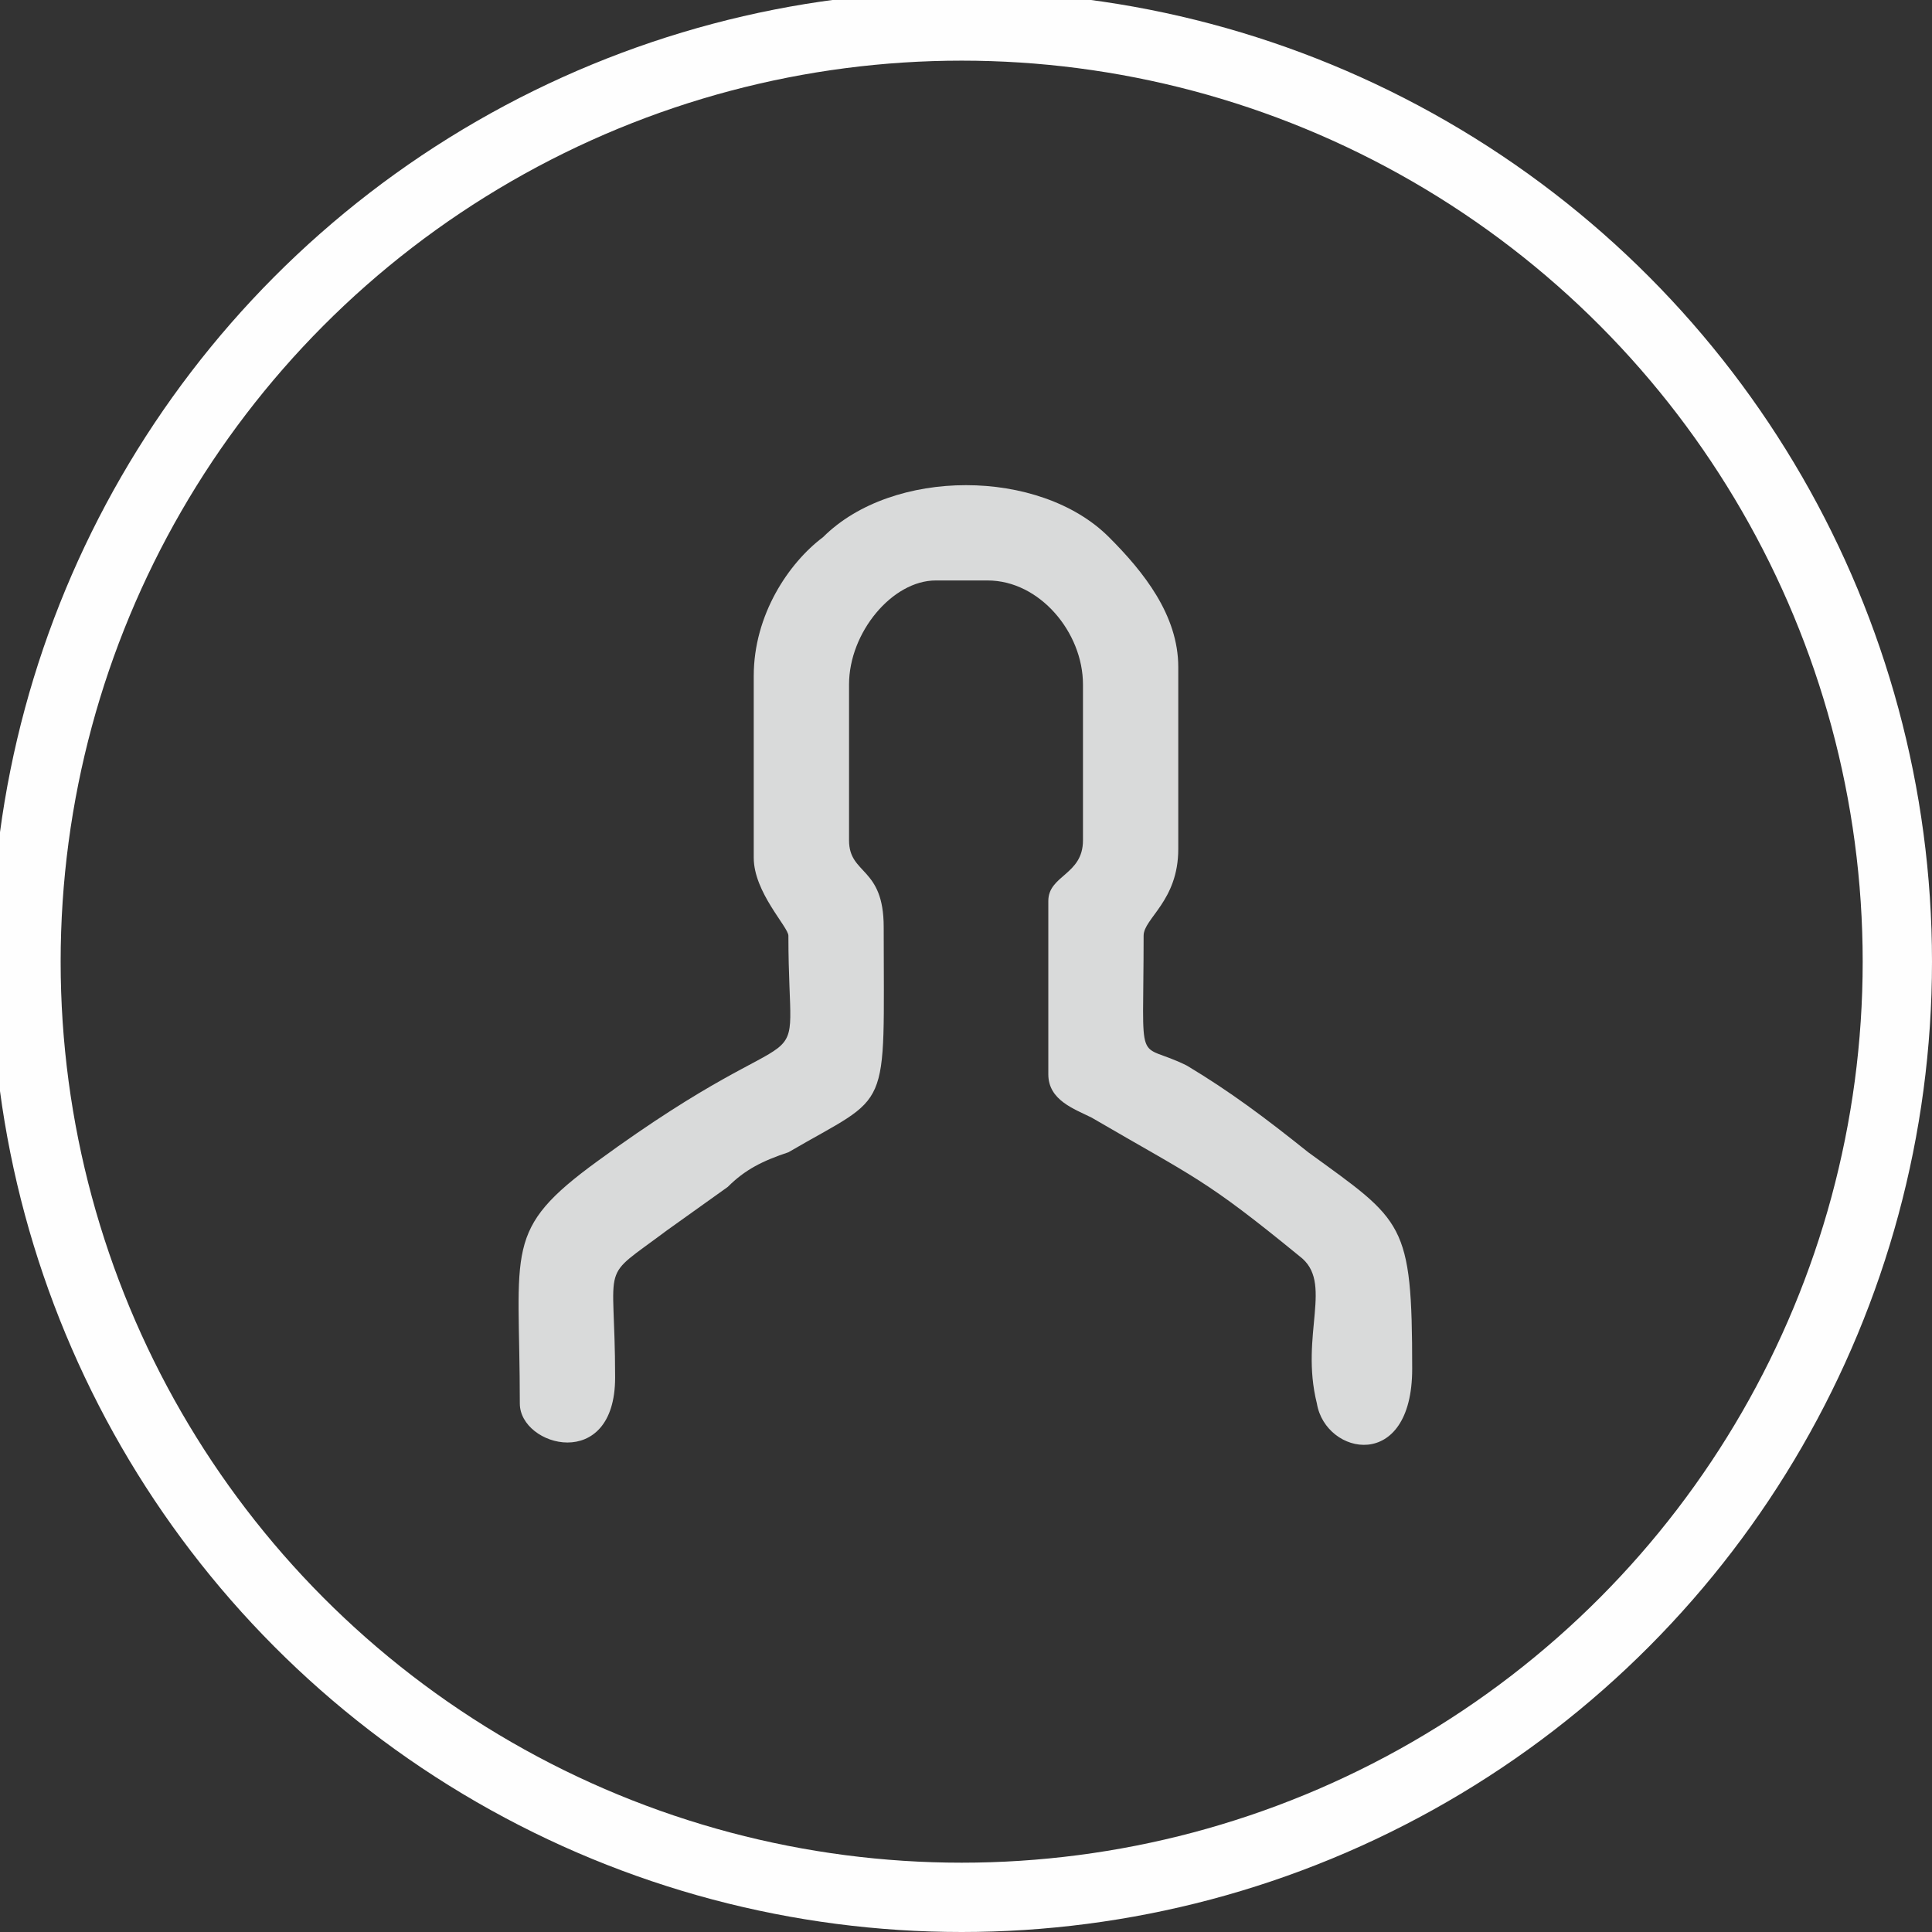 <?xml version="1.0" encoding="UTF-8"?>
<!DOCTYPE svg PUBLIC "-//W3C//DTD SVG 1.1//EN" "http://www.w3.org/Graphics/SVG/1.1/DTD/svg11.dtd">
<!-- Creator: CorelDRAW 2017 -->
<svg xmlns="http://www.w3.org/2000/svg" xml:space="preserve" width="86px" height="86px" version="1.1" style="shape-rendering:geometricPrecision; text-rendering:geometricPrecision; image-rendering:optimizeQuality; fill-rule:evenodd; clip-rule:evenodd"
viewBox="0 0 2.23 2.23"
 xmlns:xlink="http://www.w3.org/1999/xlink">
 <rect x="0" y="0" width="2.23" height="2.23" fill="#333333" stroke="none"/>
 <defs>
  <style type="text/css">
   <![CDATA[
    .str0 {stroke:#FEFEFE;stroke-width:0.08;stroke-miterlimit:22.926}
    .fil1 {fill:none}
    .fil0 {fill:#D9DADA}
   ]]>
  </style>
 </defs>
 <g id="Capa_x0020_1">
  <path class="fil0" d="M0.87 0.78l0 0.21c0,0.04 0.04,0.08 0.04,0.09 0,0.19 0.04,0.07 -0.22,0.26 -0.11,0.08 -0.09,0.1 -0.09,0.28 0,0.05 0.11,0.08 0.11,-0.03 0,-0.14 -0.02,-0.11 0.06,-0.17l0.07 -0.05c0.02,-0.02 0.04,-0.03 0.07,-0.04 0.12,-0.07 0.11,-0.04 0.11,-0.26 0,-0.07 -0.04,-0.06 -0.04,-0.1l0 -0.18c0,-0.06 0.05,-0.12 0.1,-0.12l0.06 0c0.06,0 0.11,0.06 0.11,0.12l0 0.18c0,0.04 -0.04,0.04 -0.04,0.07l0 0.2c0,0.03 0.03,0.04 0.05,0.05 0.12,0.07 0.13,0.07 0.24,0.16 0.04,0.03 0,0.09 0.02,0.17 0.01,0.06 0.11,0.08 0.11,-0.04 0,-0.17 -0.01,-0.17 -0.12,-0.25 -0.05,-0.04 -0.09,-0.07 -0.14,-0.1 -0.06,-0.03 -0.05,0.01 -0.05,-0.15 0,-0.02 0.04,-0.04 0.04,-0.1l0 -0.21c0,-0.06 -0.04,-0.11 -0.08,-0.15 -0.08,-0.08 -0.25,-0.08 -0.33,0 -0.04,0.03 -0.08,0.09 -0.08,0.16z"/>
  <circle class="fil1 str0" cx="1.11" cy="1.11" r="1.08"/>
 </g>
</svg>
